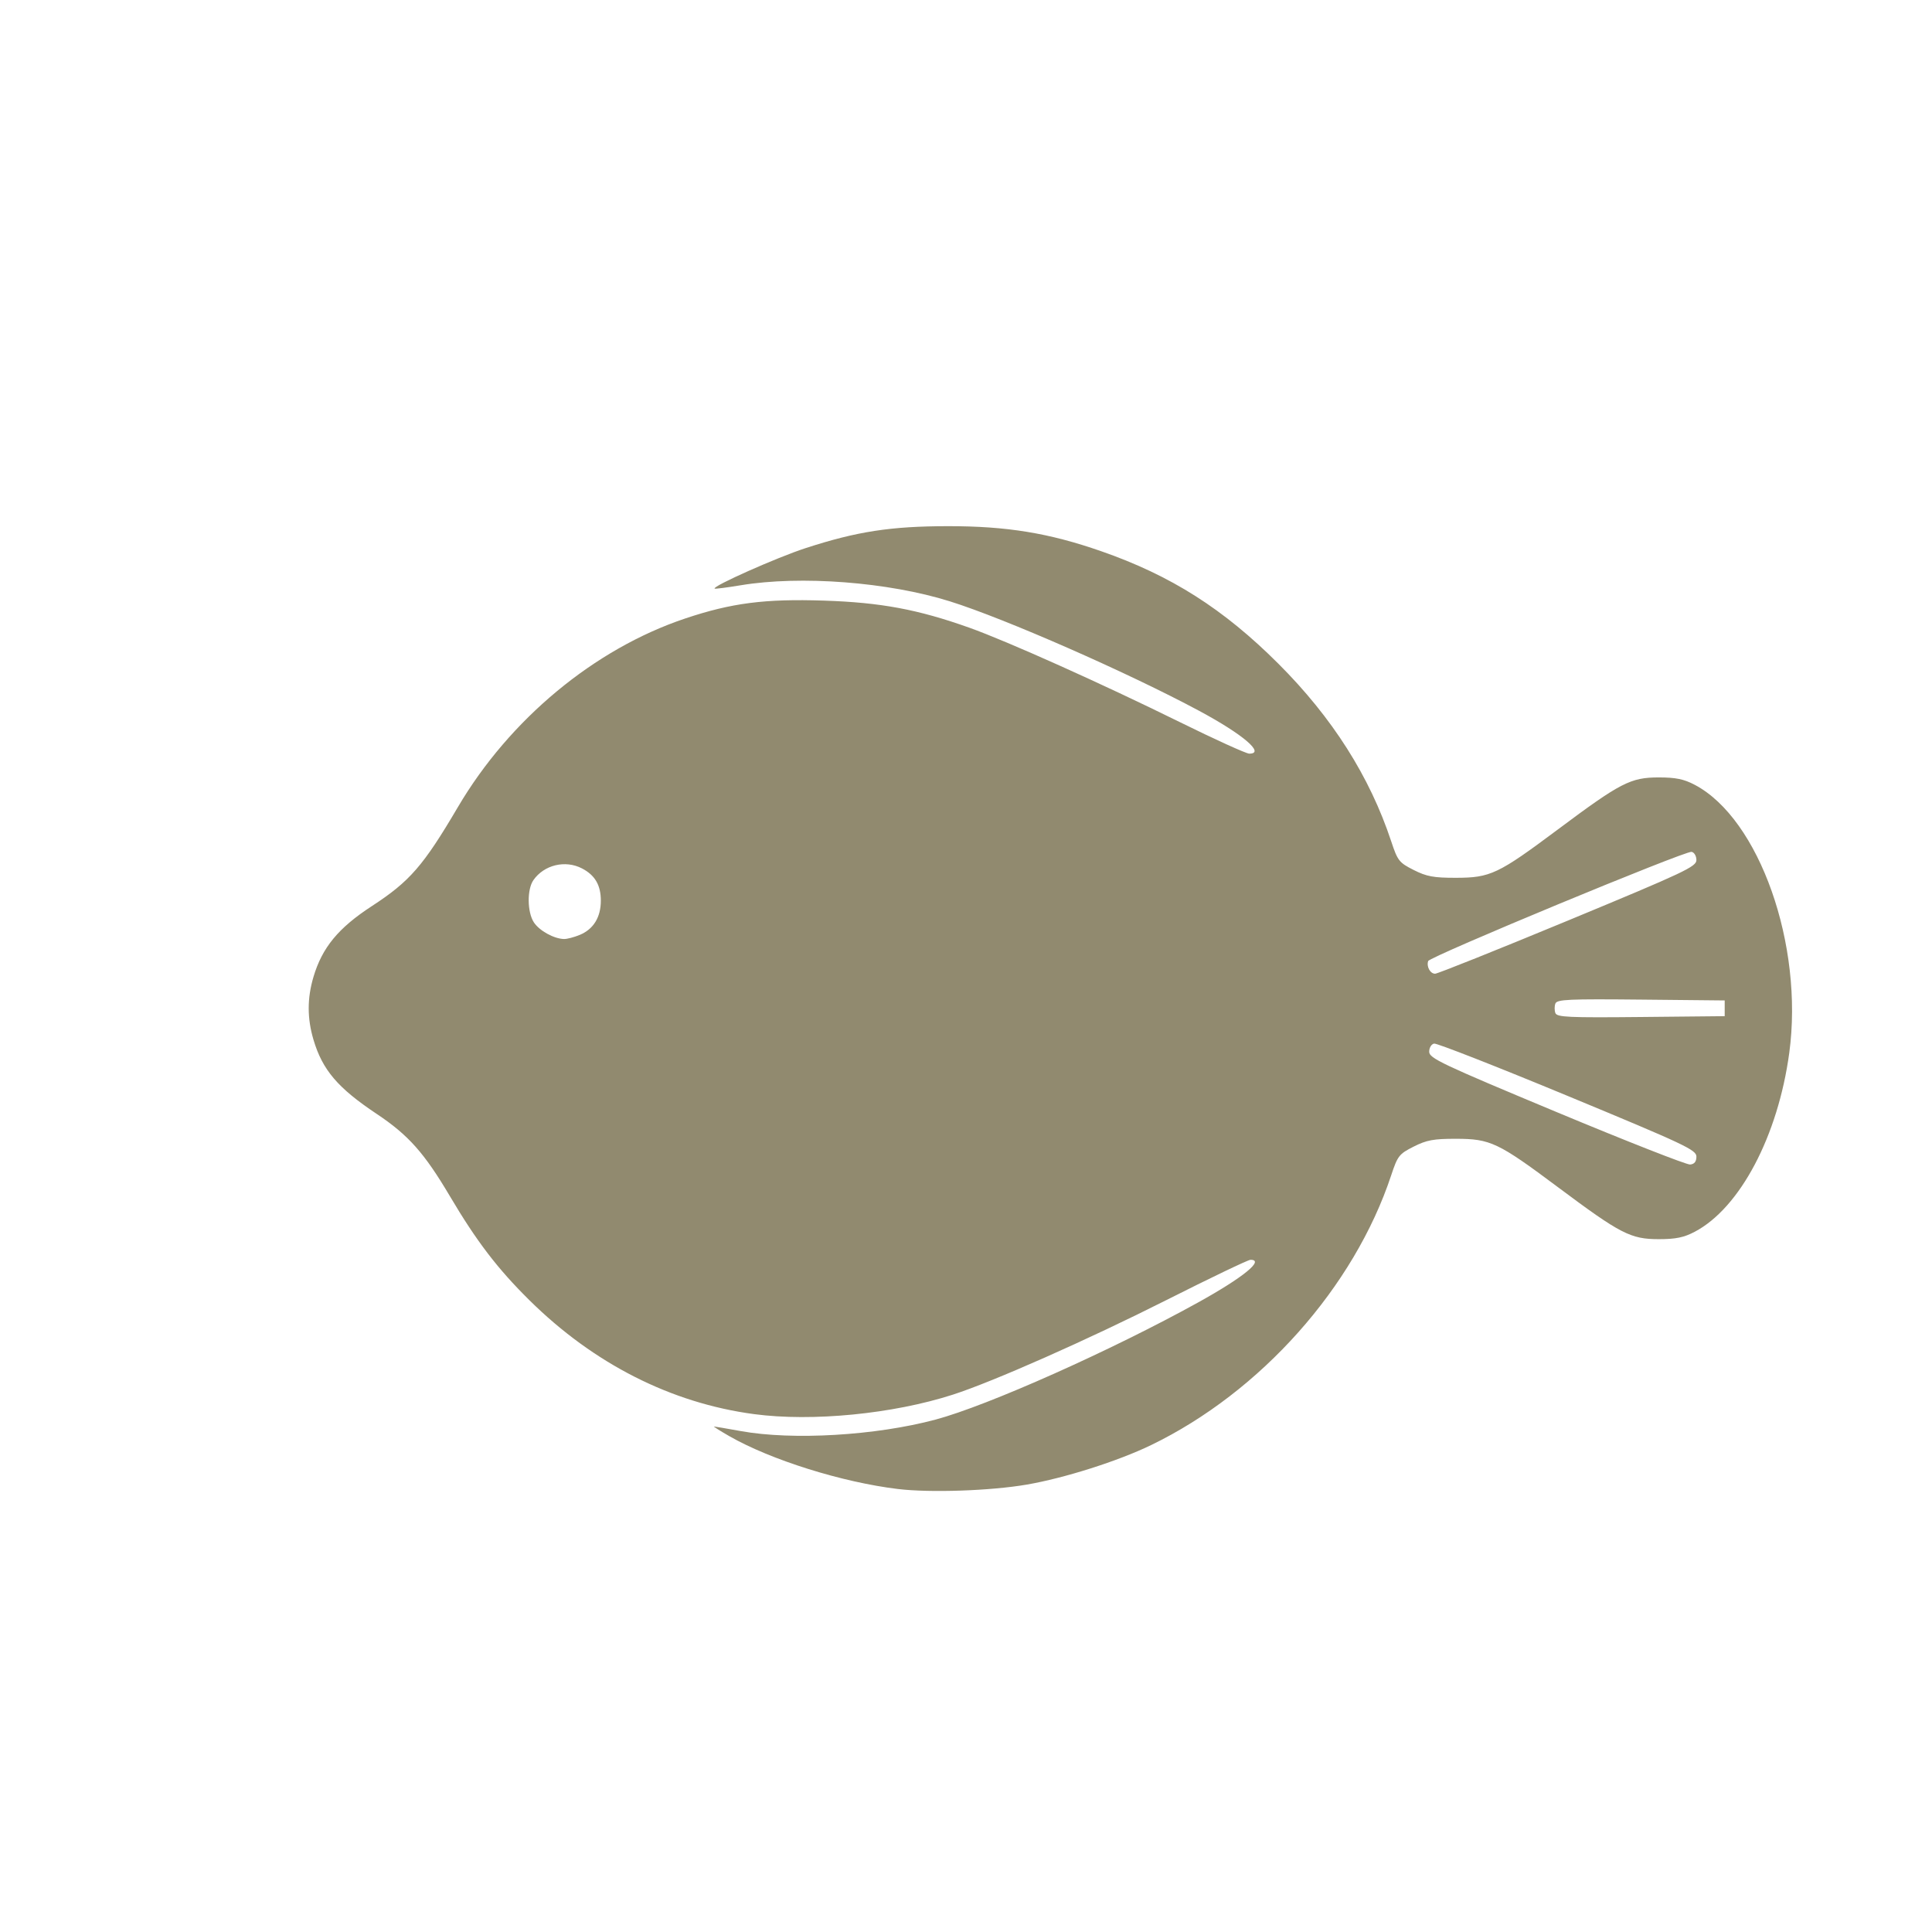 <?xml version="1.0" encoding="UTF-8" standalone="no"?>
<!-- Created with Inkscape (http://www.inkscape.org/) -->

<svg
   width="64"
   height="64"
   viewBox="0 0 16.933 16.933"
   version="1.1"
   id="svg5"
   inkscape:version="1.2 (dc2aedaf03, 2022-05-15)"
   sodipodi:docname="sole.svg"
   xmlns:inkscape="http://www.inkscape.org/namespaces/inkscape"
   xmlns:sodipodi="http://sodipodi.sourceforge.net/DTD/sodipodi-0.dtd"
   xmlns="http://www.w3.org/2000/svg"
   xmlns:svg="http://www.w3.org/2000/svg">
  <sodipodi:namedview
     id="namedview7"
     pagecolor="#ffffff"
     bordercolor="#666666"
     borderopacity="1.0"
     inkscape:pageshadow="2"
     inkscape:pageopacity="0.0"
     inkscape:pagecheckerboard="0"
     inkscape:document-units="mm"
     showgrid="false"
     units="px"
     inkscape:zoom="11.313709"
     inkscape:cx="37.697628"
     inkscape:cy="42.956734"
     inkscape:window-width="1920"
     inkscape:window-height="1017"
     inkscape:window-x="1912"
     inkscape:window-y="-8"
     inkscape:window-maximized="1"
     inkscape:current-layer="g4721"
     inkscape:showpageshadow="2"
     inkscape:deskcolor="#d1d1d1" />
  <defs
     id="defs2" />
  <g
     inkscape:label="Calque 1"
     inkscape:groupmode="layer"
     id="layer1">
    <g
       id="g4128"
       transform="translate(-0.631,0.126)">
      <g
         id="g5578"
         transform="translate(0.089,0.089)">
        <g
           id="g7501"
           transform="translate(-0.063,0.947)">
          <g
             id="g9467"
             transform="translate(-0.089,-0.803)">
            <g
               id="g10302"
               transform="translate(0.312,-0.045)">
              <g
                 id="g11479"
                 transform="translate(-0.126,0.063)">
                <g
                   id="g11873"
                   transform="translate(-0.236,0.665)">
                  <g
                     id="g12382"
                     transform="translate(-121.985,-82.268)">
                    <g
                       id="g13305"
                       transform="matrix(0.133,0,0,0.133,114.639,78.216)">
                      <g
                         id="g17429"
                         transform="translate(0.905,5.664)">
                        <g
                           id="g18595"
                           transform="translate(-3.363,-8.745)">
                          <g
                             id="g21002"
                             transform="translate(1.708,-2.82)">
                            <g
                               id="g23814"
                               transform="translate(8.725,-1.122)">
                              <g
                                 id="g24838"
                                 transform="translate(11.143,-0.857)">
                                <g
                                   id="g25315"
                                   transform="translate(-3.49,2.493)">
                                <g
                                   id="g27220"
                                   transform="translate(2.468,1.234)">
                                <g
                                   id="g29753"
                                   transform="translate(1.476,-2.374)">
                                <g
                                   id="g30615"
                                   transform="translate(0.92,1.369)">
                                <g
                                   id="g31433"
                                   transform="translate(-2.468,-1.41)">
                                <g
                                   id="g31731"
                                   transform="translate(1.058,-0.705)">
                                <g
                                   id="g33243"
                                   transform="matrix(1.077,0,0,1.077,-7.373,-3.174)">
                                <g
                                   id="g35254"
                                   transform="translate(-2.214,-0.92)">
                                <g
                                   id="g36749"
                                   transform="translate(-0.982,-2.782)">
                                <g
                                   id="g37297"
                                   transform="translate(-6.776,-3.503)">
                                <g
                                   id="g38955"
                                   transform="matrix(1.217,0,0,1.217,-23.105,-18.212)">
                                <g
                                   id="g39618"
                                   transform="translate(-0.269,-0.269)">
                                <g
                                   id="g40032"
                                   transform="translate(-1.901,-3.042)">
                                <g
                                   id="g40543"
                                   transform="translate(0.38,-2.091)">
                                <g
                                   id="g41372"
                                   transform="translate(1.966,-7.93)">
                                <g
                                   id="g43278"
                                   transform="translate(1.521,-0.38)">
                                <g
                                   id="g44210"
                                   transform="matrix(1.158,0,0,1.158,-18.904,-21.776)">
                                <g
                                   id="g44833"
                                   transform="matrix(1.12,0,0,1.12,-12.539,-14.548)">
                                <g
                                   id="g47597"
                                   transform="translate(3.111,-1.244)">
                                <g
                                   id="g48754"
                                   transform="translate(-2.904,-6.637)">
                                <g
                                   id="g234"
                                   transform="matrix(0.041,0,0,0.041,104.64,119.672)">
                                <g
                                   id="g2138"
                                   transform="translate(-86.211,-40.57)">
                                <g
                                   id="g2696"
                                   transform="translate(-124306.44,-9412.237)">
                                <g
                                   id="g3765"
                                   transform="translate(25.356,-50.712)">
                                <g
                                   id="g4557"
                                   transform="translate(46.617,-35.859)">
                                <g
                                   id="g5244"
                                   transform="translate(7.172,14.344)">
                                <g
                                   id="g5807"
                                   transform="translate(-5.198,-21.114)">
                                <g
                                   id="g6945"
                                   transform="translate(-10.143,-243.42)">
                                <g
                                   id="g11108"
                                   transform="translate(18.189,-37.636)">
                                <g
                                   id="g15049"
                                   transform="translate(-65.926,141.995)">
                                <g
                                   id="g19861"
                                   transform="matrix(0.074,0,0,0.074,115423.38,9039.231)">
                                <g
                                   id="g20437"
                                   transform="translate(-478.388,-785.882)">
                                <g
                                   id="g21032"
                                   transform="translate(2047.188,-1072.337)">
                                <g
                                   id="g21869"
                                   transform="matrix(0.043,0,0,0.043,117368,10137.003)">
                                <g
                                   id="g25455"
                                   transform="translate(154741.46,-87178.414)">
                                <g
                                   id="g26278"
                                   transform="translate(-18012.371,-8233.442)">
                                <g
                                   id="g27240"
                                   transform="translate(-0.004,5582.762)">
                                <g
                                   id="g28306"
                                   transform="translate(-15790.441,-2255.777)">
                                <g
                                   id="g33735"
                                   transform="translate(14662.549,-16918.328)">
                                <g
                                   id="g37868"
                                   transform="translate(-5075.498,25941.433)">
                                <g
                                   id="g76752"
                                   transform="matrix(-1,0,0,1,9442.317,-1595.075)">
                                <g
                                   id="g82459"
                                   transform="translate(3383.667,-1127.889)">
                                <g
                                   id="g83208"
                                   transform="matrix(0.203,0,0,0.203,-15348.528,66747.475)">
                                <g
                                   id="g83934"
                                   transform="matrix(-1,0,0,1,240692.18,94139.78)">
                                <g
                                   id="g84550"
                                   transform="translate(-8.7627443e-5,55472.344)">
                                <g
                                   id="g9096"
                                   transform="translate(31379.925,-62759.843)">
                                <g
                                   id="g11527"
                                   transform="translate(61019.625,105397.54)">
                                <g
                                   id="g13422"
                                   transform="translate(-44377.907,44377.908)">
                                <g
                                   id="g1137"
                                   transform="translate(-3.3240812e-4,138680.92)">
                                <g
                                   id="g3632"
                                   transform="translate(177511.65,-22188.943)">
                                <g
                                   id="g5936"
                                   transform="translate(11767.473,-47069.909)">
                                <g
                                   id="g7318">
                                <g
                                   id="g11619"
                                   transform="translate(27457.436,-223581.94)" />
                                <g
                                   id="g11985"
                                   transform="translate(70604.821,-133364.68)">
                                <g
                                   id="g12707"
                                   transform="matrix(1.187,0,0,1.187,95904.637,-164033.62)">
                                <g
                                   id="g4721"
                                   transform="matrix(-1,0,0,1,-561251.4,-59483.037)">
                                <path
                                   style="fill:#918a6f;stroke-width:3876.59"
                                   d="m -127331.67,869568.16 c 68820.233,-8316.7 156858.736,-35916.3 207862.902,-65163.9 11470.711,-6577.7 19983.618,-11941.6 18917.561,-11919.6 -1066.062,23.2 -15894.015,2561.4 -32951.007,5643.2 -64153.944,11591.3 -166467.446,5565.8 -240177.026,-14144.7 -64289.08,-17191.4 -216829.06,-85246.1 -323866.69,-144491 -55551.83,-30747.7 -82355.3,-52579.4 -64553.38,-52579.4 2873.87,0 49538.31,22356.1 103698.75,49680.3 96850.03,48861.1 213692.01,100612.8 263228.58,116589.1 73963.73,23854.4 173569.472,33612.2 245313.623,24031.8 102185.337,-13645.3 197641.147,-62064.8 276975.447,-140494.3 39293.75,-38845.7 65102.53,-72607.2 97956.44,-128140.9 31640.23,-53482.2 51204.34,-75477.7 90343.52,-101571.2 48006.14,-32005 66851.45,-54124.5 77948.1,-91491 7823.89,-26345.9 7823.89,-51116 0,-77461.9 -10760.27,-36233.7 -30708.36,-60421.2 -71993.16,-87293.3 -46776.97,-30446.8 -63413.35,-49591.4 -106083.98,-122077.398 -63756.66,-108305.7 -168322.8,-195068.852 -280314.93,-232589.662 -57167.827,-19152.98 -98270.176,-24444.49 -171204.905,-22040.89 -70003.955,2307.04 -115760.105,10836.39 -179160.095,33397.09 -46275.42,16466.97 -163255.61,68926.16 -258894.47,116099.962 -43708.54,21559.3 -82522.89,39206 -86254.11,39215 -20226.92,48.9 7566.72,-23712.5 61754.49,-52795.3 87970.55,-47214.102 239284.71,-113677.722 307412,-135028.462 75958.55,-23805.05 183867.09,-32096.53 257871.796,-19814.38 17056.992,2830.84 31539.928,4682.54 32184.295,4114.85 3191.089,-2811.34 -76792.206,-38398.59 -112108.901,-49881 -63437.63,-20625.28 -105074.83,-27037.86 -175930.28,-27095.15 -72169.52,-58.54 -124228.97,8460.23 -188570.27,30855.94 -86126.18,29978.56 -150902.98,71118.94 -218744.92,138927.1 -66402.55,66369.502 -112487.1,138947.402 -138948.42,218828.002 -7949.65,23998.1 -9729.12,26270.3 -27675.2,35338.598 -16004.39,8087.2 -24633.98,9685.2 -52130.32,9653.6 -42532,-48.8 -51977.62,-4532.7 -125989.14,-59807.298 -77076.33,-57563.5 -89476.33,-63957.7 -124050.73,-63967.6 -20996,-7.7 -31050.2,2052.5 -44433.9,9097.7 -79704.1,41955.8 -134627.8,197708.998 -116584.8,330611.698 13924.1,102562.3 60770.8,191195.2 116584.8,220575.4 13383.7,7045.2 23437.9,9103.7 44433.9,9097.7 34574.4,-11.6 46974.4,-6404.1 124050.73,-63967.6 74011.52,-55274.6 83457.14,-59758.4 125989.14,-59807.3 27496.34,-31 36125.93,1566.4 52130.32,9653.6 17946.08,9068.3 19725.55,11340.5 27675.2,35338.6 45672.3,137874 160873.37,267297.8 296223.62,332795.1 40641.46,19666.9 106794.25,40677.6 153125.27,48633.9 44763.9,7687.2 119265.94,10239.5 158940.15,5445 z m -984653.53,-409919.7 c 0,-8235.5 13934.1,-14802 158670.51,-74773.9 87268.89,-36160 161408.66,-65218.2 164755.08,-64573.7 3415.12,657.7 6084.39,5065.2 6084.39,10046.6 0,8024.9 -15037.06,15146.1 -157001.86,74352.6 -86350.92,36012.8 -160490.72,65140 -164754.92,64727.2 -5319,-514.9 -7753.2,-3585 -7753.2,-9778.8 z m -34889.3,-182862.8 v -9691.5 l 103260,-1031.7 c 89337.41,-892.5 103564.03,-239.1 105515.32,4845.8 1240.43,3232.6 1240.43,8522.2 0,11754.7 -1951.29,5085 -16177.91,5738.3 -105515.32,4845.8 l -103260,-1031.7 z m 193199.01,-108238.5 c -144022.31,-59676 -158309.71,-66406.1 -158309.71,-74571.298 0,-4983 2644.2,-9484.5 5944.7,-10120.1 7814,-1504.8 322986.93,129169.398 324822.07,134674.798 2287.26,6861.8 -2504.7,15612.6 -8549.51,15612.6 -3078.75,0 -76837.17,-29518.2 -163907.55,-65596 z m 1218547.17,17667.5 c -16829.82,-7031.9 -25865.68,-21764.4 -25865.68,-42172.4 0,-19138.7 7223.52,-31472.3 23302.33,-39787 20580.07,-10642.398 46653.58,-4351.398 59809.01,14430.6 8006.17,11430.4 7710.05,39541.6 -549.31,52147 -6744.72,10293.7 -24756.17,20244.1 -37136.63,20516.1 -3799.68,83.3 -12601.55,-2227 -19559.72,-5134.3 z"
                                   id="path6477"
                                   sodipodi:nodetypes="sscsssssssssssssssssssssssssssssssccsscscssssssssssssccssssccsssssssssssss" />
                                </g>
                                </g>
                                </g>
                                </g>
                                </g>
                                </g>
                                </g>
                                </g>
                                </g>
                                </g>
                                </g>
                                </g>
                                </g>
                                </g>
                                </g>
                                </g>
                                </g>
                                </g>
                                </g>
                                </g>
                                </g>
                                </g>
                                </g>
                                </g>
                                </g>
                                </g>
                                </g>
                                </g>
                                </g>
                                </g>
                                </g>
                                </g>
                                </g>
                                </g>
                                </g>
                                </g>
                                </g>
                                </g>
                                </g>
                                </g>
                                </g>
                                </g>
                                </g>
                                </g>
                                </g>
                                </g>
                                </g>
                                </g>
                                </g>
                                </g>
                                </g>
                                </g>
                                </g>
                                </g>
                                </g>
                              </g>
                            </g>
                          </g>
                        </g>
                      </g>
                    </g>
                  </g>
                </g>
              </g>
            </g>
          </g>
        </g>
      </g>
    </g>
  </g>
</svg>
